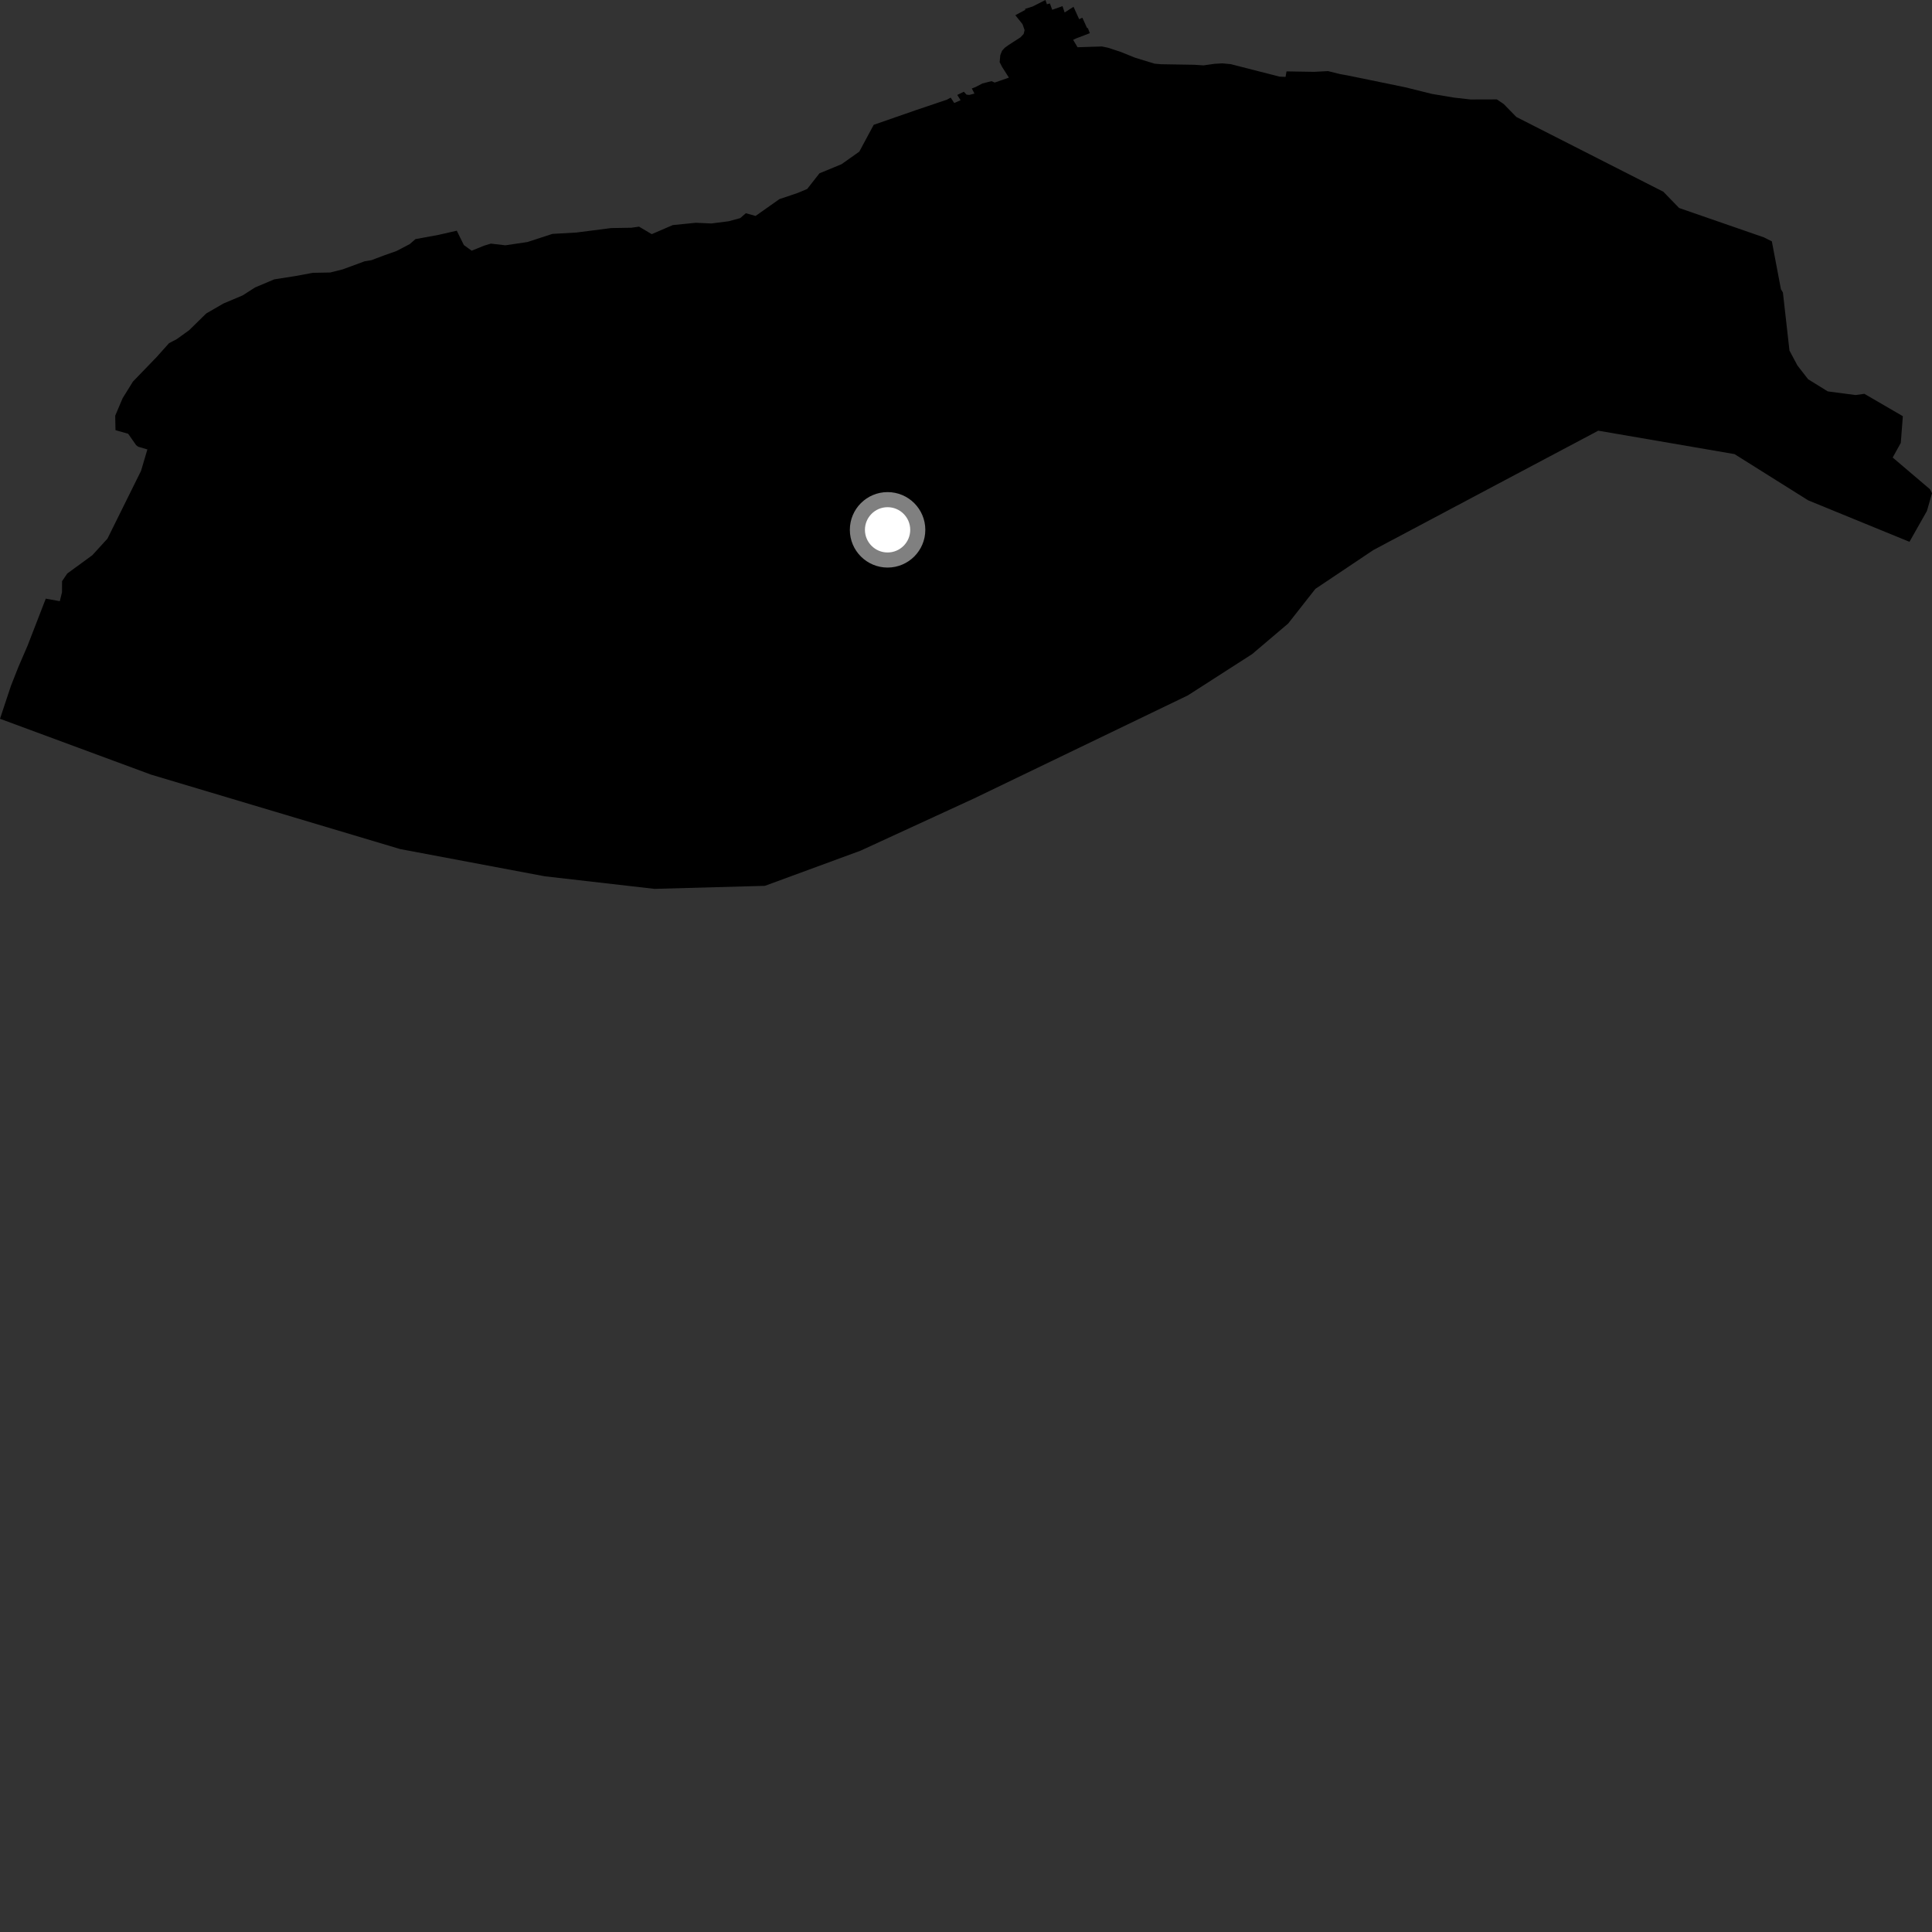 <?xml version="1.0" encoding="utf-8" ?>
<svg baseProfile="full" height="1024" version="1.1" width="1024" xmlns="http://www.w3.org/2000/svg" xmlns:ev="http://www.w3.org/2001/xml-events" xmlns:xlink="http://www.w3.org/1999/xlink"><rect width="100%" height="100%" fill="#333333" stroke="none"/><defs /><polygon fill="black" points="1012.058,287.178 1021.318,270.807 1024.0,261.43 1022.915,259.297 1003.164,242.498 1007.452,234.752 1008.549,220.595 988.149,208.73 983.431,209.374 968.733,207.438 958.332,201.001 952.694,193.742 948.459,185.822 944.976,155.004 943.934,153.308 939.115,127.919 934.84,125.783 889.963,110.241 881.618,101.631 803.704,62.003 797.006,55.142 793.364,52.681 779.435,52.723 770.62,51.729 758.943,49.773 744.856,46.271 715.263,40.184 710.31,39.283 703.885,37.685 696.454,38.076 681.881,37.835 681.371,40.749 678.194,40.616 652.349,34.006 647.872,33.581 643.758,33.815 637.865,34.655 632.978,34.329 615.471,34.045 611.96,33.751 601.589,30.576 593.938,27.489 587.264,25.301 584.018,24.624 571.132,25.042 568.782,21.108 570.463,20.329 577.638,17.585 576.633,14.995 576.118,14.764 573.672,9.392 571.981,10.178 568.985,3.593 564.292,6.613 563.141,3.262 557.691,5.187 556.459,1.812 554.889,2.266 554.089,0.0 547.326,3.447 543.31,4.704 543.449,5.216 538.158,8.062 541.953,12.812 543.058,15.965 542.547,18.004 540.901,19.775 534.549,23.869 532.535,25.336 531.109,26.89 530.174,29.257 529.836,32.955 531.118,35.447 534.739,41.146 527.199,43.763 525.546,43.009 520.692,44.233 517.157,46.091 515.089,46.889 516.489,49.601 513.728,50.315 512.284,50.161 510.843,48.62 507.365,50.323 509.151,53.109 505.768,54.595 503.883,51.735 501.857,52.84 486.028,58.18 463.085,66.155 455.453,80.365 446.033,87.037 434.333,91.857 427.839,100.15 422.755,102.29 413.105,105.539 400.473,114.455 395.328,113.013 392.313,115.616 386.211,117.27 377.01,118.445 368.818,118.077 356.577,119.303 345.425,124.102 338.703,120.123 334.627,120.709 323.891,120.885 305.539,123.243 292.777,123.971 279.545,128.285 267.839,130.011 260.149,129.123 256.581,130.205 249.99,132.878 245.846,129.881 242.111,122.274 232.462,124.476 220.201,126.741 217.202,129.36 210.106,133.063 204.007,135.209 196.875,137.895 193.32,138.472 181.624,142.774 175.01,144.43 165.792,144.603 156.592,146.307 145.363,148.064 135.197,152.347 128.613,156.57 118.426,160.867 109.303,166.151 100.243,175.031 93.655,179.769 89.587,181.897 83.06,189.193 70.467,202.236 65.001,211.045 61.063,220.327 61.211,227.999 67.927,229.902 72.152,235.941 73.231,236.765 78.112,238.2 74.762,249.545 56.955,285.487 48.923,294.29 35.648,303.979 32.892,308.037 32.865,313.884 31.703,318.635 24.263,317.301 14.634,342.173 9.713,353.566 5.815,363.467 0.0,380.965 80.096,410.579 212.124,450.03 288.729,464.45 346.873,471.119 405.413,469.512 456.126,450.867 516.155,423.241 629.591,368.57 663.688,346.667 682.757,330.475 697.167,312.124 727.909,291.53 797.769,254.438 847.123,228.268 919.332,240.685 958.379,265.195 1012.058,287.178" /><circle cx="470.436" cy="280.823" fill="rgb(100%,100%,100%)" r="16" stroke="grey" stroke-width="8" /></svg>